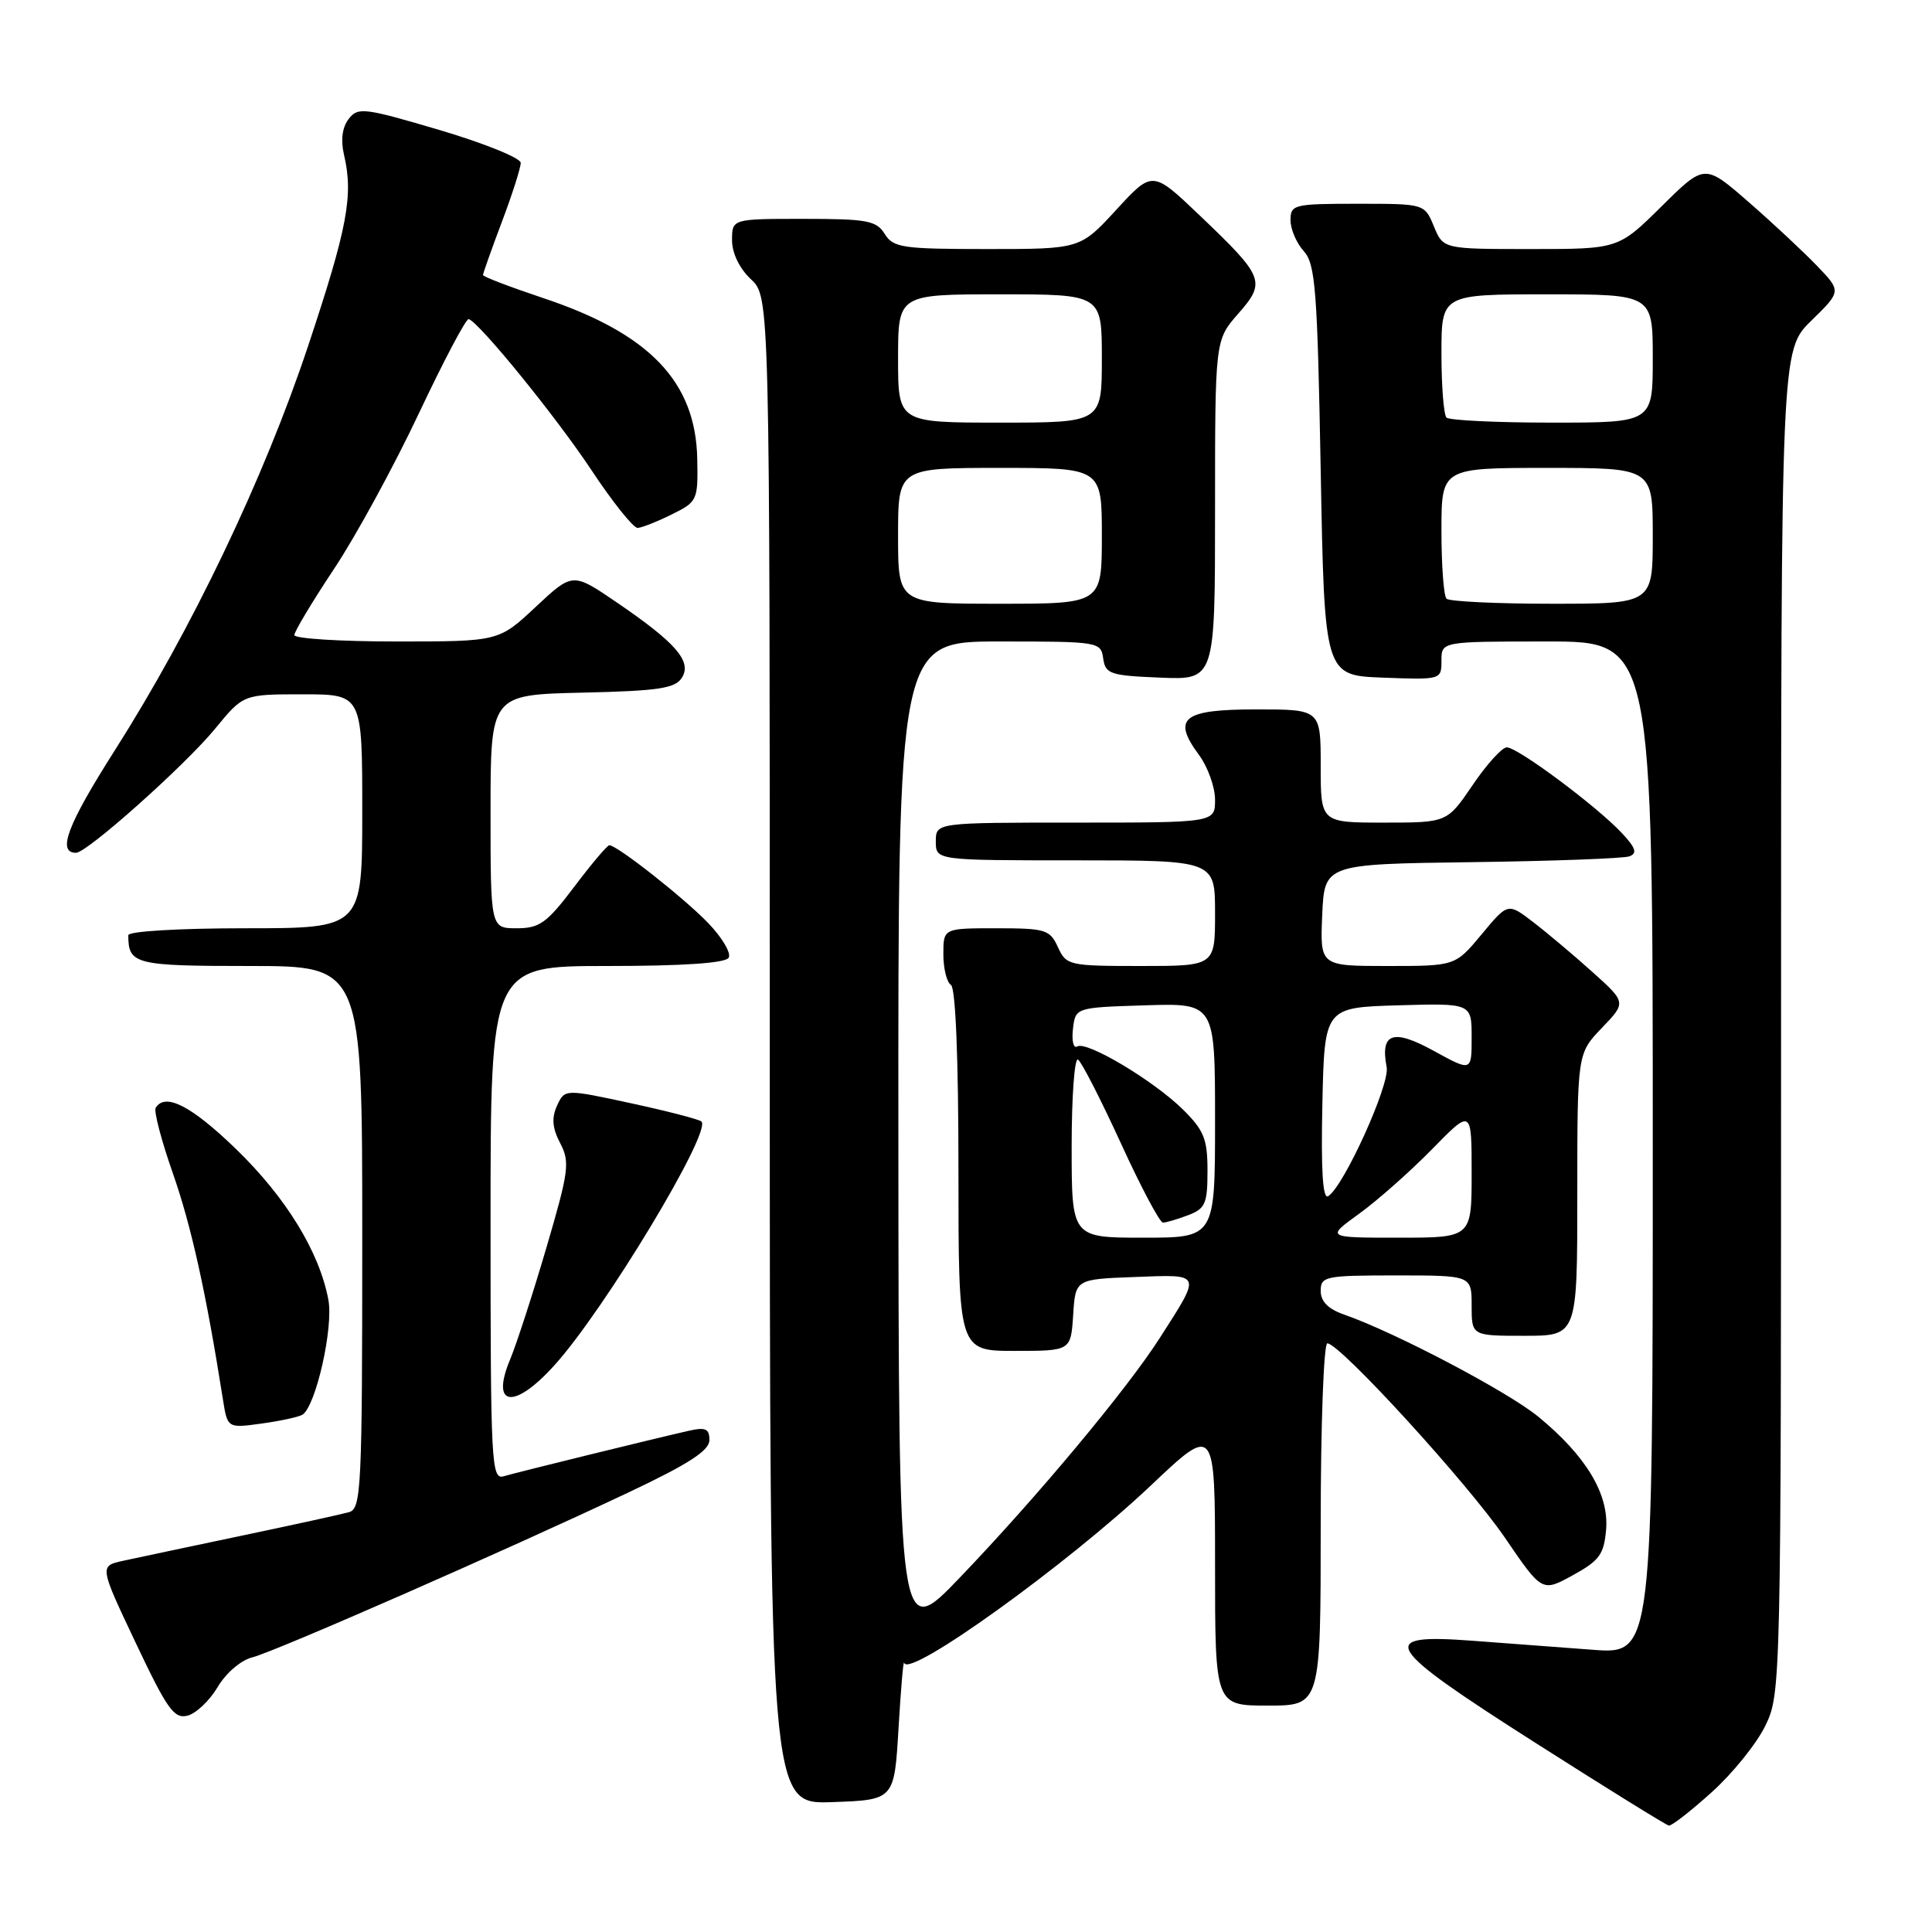 <?xml version="1.0" encoding="UTF-8" standalone="no"?>
<!DOCTYPE svg PUBLIC "-//W3C//DTD SVG 1.1//EN" "http://www.w3.org/Graphics/SVG/1.1/DTD/svg11.dtd" >
<svg xmlns="http://www.w3.org/2000/svg" xmlns:xlink="http://www.w3.org/1999/xlink" version="1.1" viewBox="0 0 256 256">
 <g >
 <path fill="currentColor"
d=" M 226.81 237.48 C 229.58 234.99 232.78 231.02 233.92 228.66 C 235.98 224.41 236.00 223.45 236.00 135.39 C 236.00 46.41 236.00 46.41 240.00 42.50 C 244.00 38.59 244.00 38.59 240.75 35.21 C 238.96 33.35 234.88 29.54 231.69 26.76 C 225.87 21.69 225.87 21.69 220.16 27.35 C 214.44 33.00 214.44 33.00 202.84 33.00 C 191.24 33.00 191.24 33.00 190.00 30.00 C 188.76 27.00 188.76 27.00 179.88 27.00 C 171.43 27.00 171.00 27.11 171.00 29.17 C 171.00 30.37 171.79 32.21 172.75 33.27 C 174.30 34.98 174.56 38.34 175.00 62.35 C 175.50 89.50 175.50 89.50 183.25 89.79 C 190.96 90.08 191.00 90.07 191.00 87.54 C 191.00 85.00 191.00 85.00 205.00 85.00 C 219.00 85.00 219.00 85.00 219.00 152.10 C 219.00 219.21 219.00 219.21 211.00 218.60 C 206.60 218.27 199.46 217.73 195.14 217.41 C 182.25 216.44 183.22 218.04 203.30 230.84 C 212.76 236.87 220.79 241.85 221.14 241.90 C 221.49 241.96 224.05 239.97 226.81 237.48 Z  M 119.06 229.00 C 119.37 223.78 119.70 219.87 119.81 220.33 C 120.31 222.49 141.47 207.27 152.52 196.81 C 161.00 188.78 161.00 188.78 161.00 207.39 C 161.00 226.00 161.00 226.00 168.00 226.00 C 175.00 226.00 175.00 226.00 175.00 202.00 C 175.00 188.80 175.40 178.00 175.88 178.00 C 177.54 178.00 194.50 196.56 199.42 203.77 C 204.33 210.97 204.33 210.97 208.42 208.72 C 211.95 206.78 212.54 205.96 212.82 202.64 C 213.20 197.96 210.14 192.89 203.82 187.71 C 199.74 184.37 184.83 176.53 178.08 174.18 C 175.99 173.45 175.00 172.45 175.00 171.05 C 175.00 169.12 175.58 169.00 185.00 169.00 C 195.00 169.00 195.00 169.00 195.00 173.00 C 195.00 177.00 195.00 177.00 202.00 177.00 C 209.00 177.00 209.00 177.00 209.00 158.30 C 209.00 139.60 209.00 139.60 212.25 136.21 C 215.50 132.83 215.50 132.83 211.00 128.79 C 208.53 126.57 204.99 123.59 203.15 122.18 C 199.80 119.61 199.80 119.61 196.32 123.81 C 192.83 128.00 192.83 128.00 183.87 128.00 C 174.91 128.00 174.91 128.00 175.20 121.25 C 175.50 114.50 175.50 114.50 195.00 114.24 C 205.72 114.10 215.13 113.75 215.90 113.47 C 216.98 113.07 216.75 112.36 214.90 110.38 C 211.59 106.84 201.06 98.99 199.65 99.03 C 199.02 99.04 196.98 101.29 195.13 104.03 C 191.75 109.00 191.75 109.00 183.38 109.00 C 175.00 109.00 175.00 109.00 175.00 101.50 C 175.00 94.00 175.00 94.00 166.47 94.00 C 156.71 94.00 155.26 95.15 158.87 100.03 C 160.04 101.62 161.00 104.29 161.00 105.96 C 161.00 109.00 161.00 109.00 142.50 109.00 C 124.00 109.00 124.00 109.00 124.00 111.50 C 124.00 114.00 124.00 114.00 142.50 114.00 C 161.00 114.00 161.00 114.00 161.00 121.00 C 161.00 128.00 161.00 128.00 151.16 128.00 C 141.64 128.00 141.28 127.92 140.18 125.50 C 139.12 123.18 138.54 123.00 132.02 123.00 C 125.00 123.00 125.00 123.00 125.00 126.44 C 125.00 128.33 125.45 130.16 126.00 130.50 C 126.62 130.88 127.00 140.18 127.00 155.06 C 127.00 179.00 127.00 179.00 134.45 179.00 C 141.89 179.00 141.89 179.00 142.20 174.25 C 142.50 169.50 142.50 169.50 150.37 169.21 C 159.36 168.87 159.24 168.59 153.69 177.27 C 149.31 184.11 137.50 198.27 127.22 209.00 C 119.08 217.50 119.08 217.50 119.04 151.25 C 119.00 85.00 119.00 85.00 132.43 85.00 C 145.60 85.00 145.87 85.04 146.18 87.25 C 146.47 89.31 147.10 89.52 153.75 89.79 C 161.00 90.09 161.00 90.09 161.00 67.58 C 161.00 45.07 161.00 45.07 164.06 41.58 C 167.78 37.34 167.55 36.73 158.95 28.53 C 152.71 22.58 152.71 22.58 147.92 27.79 C 143.13 33.00 143.13 33.00 130.80 33.00 C 119.56 33.00 118.37 32.82 117.23 31.00 C 116.13 29.23 114.90 29.00 106.49 29.00 C 97.00 29.00 97.00 29.00 97.00 31.83 C 97.00 33.55 97.98 35.57 99.50 37.00 C 102.00 39.35 102.00 39.35 102.00 139.21 C 102.00 239.08 102.00 239.08 110.25 238.79 C 118.50 238.50 118.50 238.50 119.06 229.00 Z  M 28.85 223.53 C 29.93 221.69 31.93 219.98 33.43 219.61 C 36.42 218.86 66.86 205.51 83.25 197.77 C 91.25 193.99 94.00 192.21 94.00 190.82 C 94.00 189.31 93.49 189.08 91.25 189.59 C 86.12 190.76 68.51 195.09 66.75 195.61 C 65.11 196.10 65.00 194.04 65.00 162.07 C 65.00 128.00 65.00 128.00 80.44 128.00 C 90.48 128.00 96.12 127.62 96.55 126.91 C 96.92 126.32 95.71 124.26 93.86 122.33 C 90.64 118.98 81.77 112.00 80.74 112.00 C 80.46 112.00 78.37 114.48 76.09 117.50 C 72.46 122.31 71.50 123.00 68.47 123.00 C 65.00 123.00 65.00 123.00 65.00 107.53 C 65.00 92.06 65.00 92.06 77.14 91.78 C 87.26 91.55 89.46 91.22 90.35 89.81 C 91.72 87.64 89.58 85.18 81.69 79.80 C 75.88 75.84 75.88 75.84 70.98 80.42 C 66.09 85.00 66.09 85.00 52.54 85.00 C 45.09 85.00 39.00 84.62 39.00 84.15 C 39.00 83.69 41.36 79.75 44.25 75.40 C 47.14 71.06 52.20 61.78 55.50 54.78 C 58.80 47.79 61.77 42.16 62.11 42.28 C 63.59 42.81 73.66 55.20 78.34 62.25 C 81.16 66.51 83.93 69.98 84.49 69.95 C 85.04 69.93 87.08 69.12 89.00 68.17 C 92.41 66.49 92.50 66.29 92.39 60.81 C 92.19 50.57 86.06 44.18 71.93 39.48 C 67.57 38.02 64.00 36.66 64.00 36.44 C 64.00 36.22 65.12 33.06 66.50 29.40 C 67.88 25.75 69.00 22.23 69.00 21.58 C 69.00 20.94 64.16 18.98 58.25 17.23 C 48.19 14.26 47.42 14.17 46.19 15.78 C 45.34 16.89 45.13 18.57 45.58 20.50 C 46.85 25.89 46.05 30.15 40.83 45.83 C 34.99 63.37 25.41 83.40 15.19 99.46 C 8.92 109.32 7.53 113.00 10.08 113.00 C 11.53 113.00 24.57 101.37 28.52 96.54 C 32.24 92.00 32.24 92.00 40.12 92.00 C 48.00 92.00 48.00 92.00 48.00 107.50 C 48.00 123.00 48.00 123.00 32.50 123.00 C 23.75 123.00 17.00 123.40 17.00 123.92 C 17.00 127.78 17.85 128.00 33.11 128.00 C 48.00 128.00 48.00 128.00 48.00 163.93 C 48.00 197.30 47.87 199.90 46.25 200.37 C 45.29 200.64 38.88 202.05 32.00 203.49 C 25.12 204.94 18.07 206.43 16.33 206.81 C 13.16 207.50 13.16 207.50 17.98 217.68 C 22.16 226.51 23.07 227.79 24.86 227.33 C 26.00 227.03 27.79 225.32 28.85 223.53 Z  M 40.07 187.46 C 41.84 186.36 44.21 175.91 43.51 172.22 C 42.32 165.88 37.91 158.68 31.27 152.25 C 25.35 146.52 21.89 144.75 20.63 146.79 C 20.36 147.23 21.39 151.16 22.93 155.54 C 25.36 162.49 27.32 171.36 29.53 185.38 C 30.14 189.25 30.14 189.25 34.65 188.63 C 37.13 188.29 39.57 187.76 40.07 187.46 Z  M 73.46 180.91 C 80.10 173.57 94.32 149.99 92.95 148.61 C 92.67 148.33 88.48 147.24 83.63 146.19 C 74.83 144.29 74.83 144.29 73.81 146.51 C 73.07 148.14 73.18 149.47 74.23 151.48 C 75.54 153.98 75.38 155.18 72.39 165.36 C 70.59 171.49 68.43 178.13 67.60 180.12 C 64.96 186.42 68.11 186.84 73.46 180.91 Z  M 191.67 79.33 C 191.30 78.97 191.00 74.92 191.00 70.33 C 191.00 62.00 191.00 62.00 205.00 62.00 C 219.00 62.00 219.00 62.00 219.00 71.00 C 219.00 80.00 219.00 80.00 205.67 80.00 C 198.33 80.00 192.03 79.70 191.67 79.33 Z  M 191.67 55.33 C 191.30 54.97 191.00 51.14 191.00 46.83 C 191.00 39.00 191.00 39.00 205.00 39.00 C 219.00 39.00 219.00 39.00 219.00 47.50 C 219.00 56.00 219.00 56.00 205.67 56.00 C 198.33 56.00 192.03 55.70 191.67 55.33 Z  M 142.00 151.94 C 142.00 145.31 142.38 140.12 142.84 140.40 C 143.31 140.69 145.85 145.67 148.51 151.46 C 151.16 157.26 153.67 162.00 154.10 162.00 C 154.52 162.00 156.02 161.56 157.43 161.02 C 159.71 160.16 160.00 159.49 160.00 155.14 C 160.00 150.93 159.54 149.78 156.75 147.02 C 152.87 143.19 143.99 137.89 142.74 138.66 C 142.25 138.97 141.99 137.93 142.17 136.36 C 142.50 133.50 142.50 133.50 151.75 133.21 C 161.00 132.92 161.00 132.92 161.00 148.46 C 161.00 164.00 161.00 164.00 151.50 164.00 C 142.00 164.00 142.00 164.00 142.00 151.94 Z  M 180.10 160.82 C 182.52 159.07 186.86 155.23 189.75 152.28 C 195.00 146.91 195.00 146.91 195.00 155.46 C 195.00 164.00 195.00 164.00 185.35 164.00 C 175.70 164.00 175.70 164.00 180.10 160.82 Z  M 175.22 146.33 C 175.50 133.50 175.50 133.50 185.25 133.21 C 195.00 132.93 195.00 132.93 195.00 137.46 C 195.00 142.00 195.00 142.00 189.99 139.25 C 184.57 136.27 182.87 136.86 183.74 141.41 C 184.18 143.72 178.05 157.23 175.99 158.50 C 175.27 158.95 175.03 155.14 175.22 146.33 Z  M 119.00 71.00 C 119.00 62.00 119.00 62.00 132.50 62.00 C 146.00 62.00 146.00 62.00 146.00 71.00 C 146.00 80.00 146.00 80.00 132.50 80.00 C 119.00 80.00 119.00 80.00 119.00 71.00 Z  M 119.00 47.50 C 119.00 39.00 119.00 39.00 132.50 39.00 C 146.00 39.00 146.00 39.00 146.00 47.50 C 146.00 56.00 146.00 56.00 132.50 56.00 C 119.00 56.00 119.00 56.00 119.00 47.50 Z "/>
</g>
</svg>